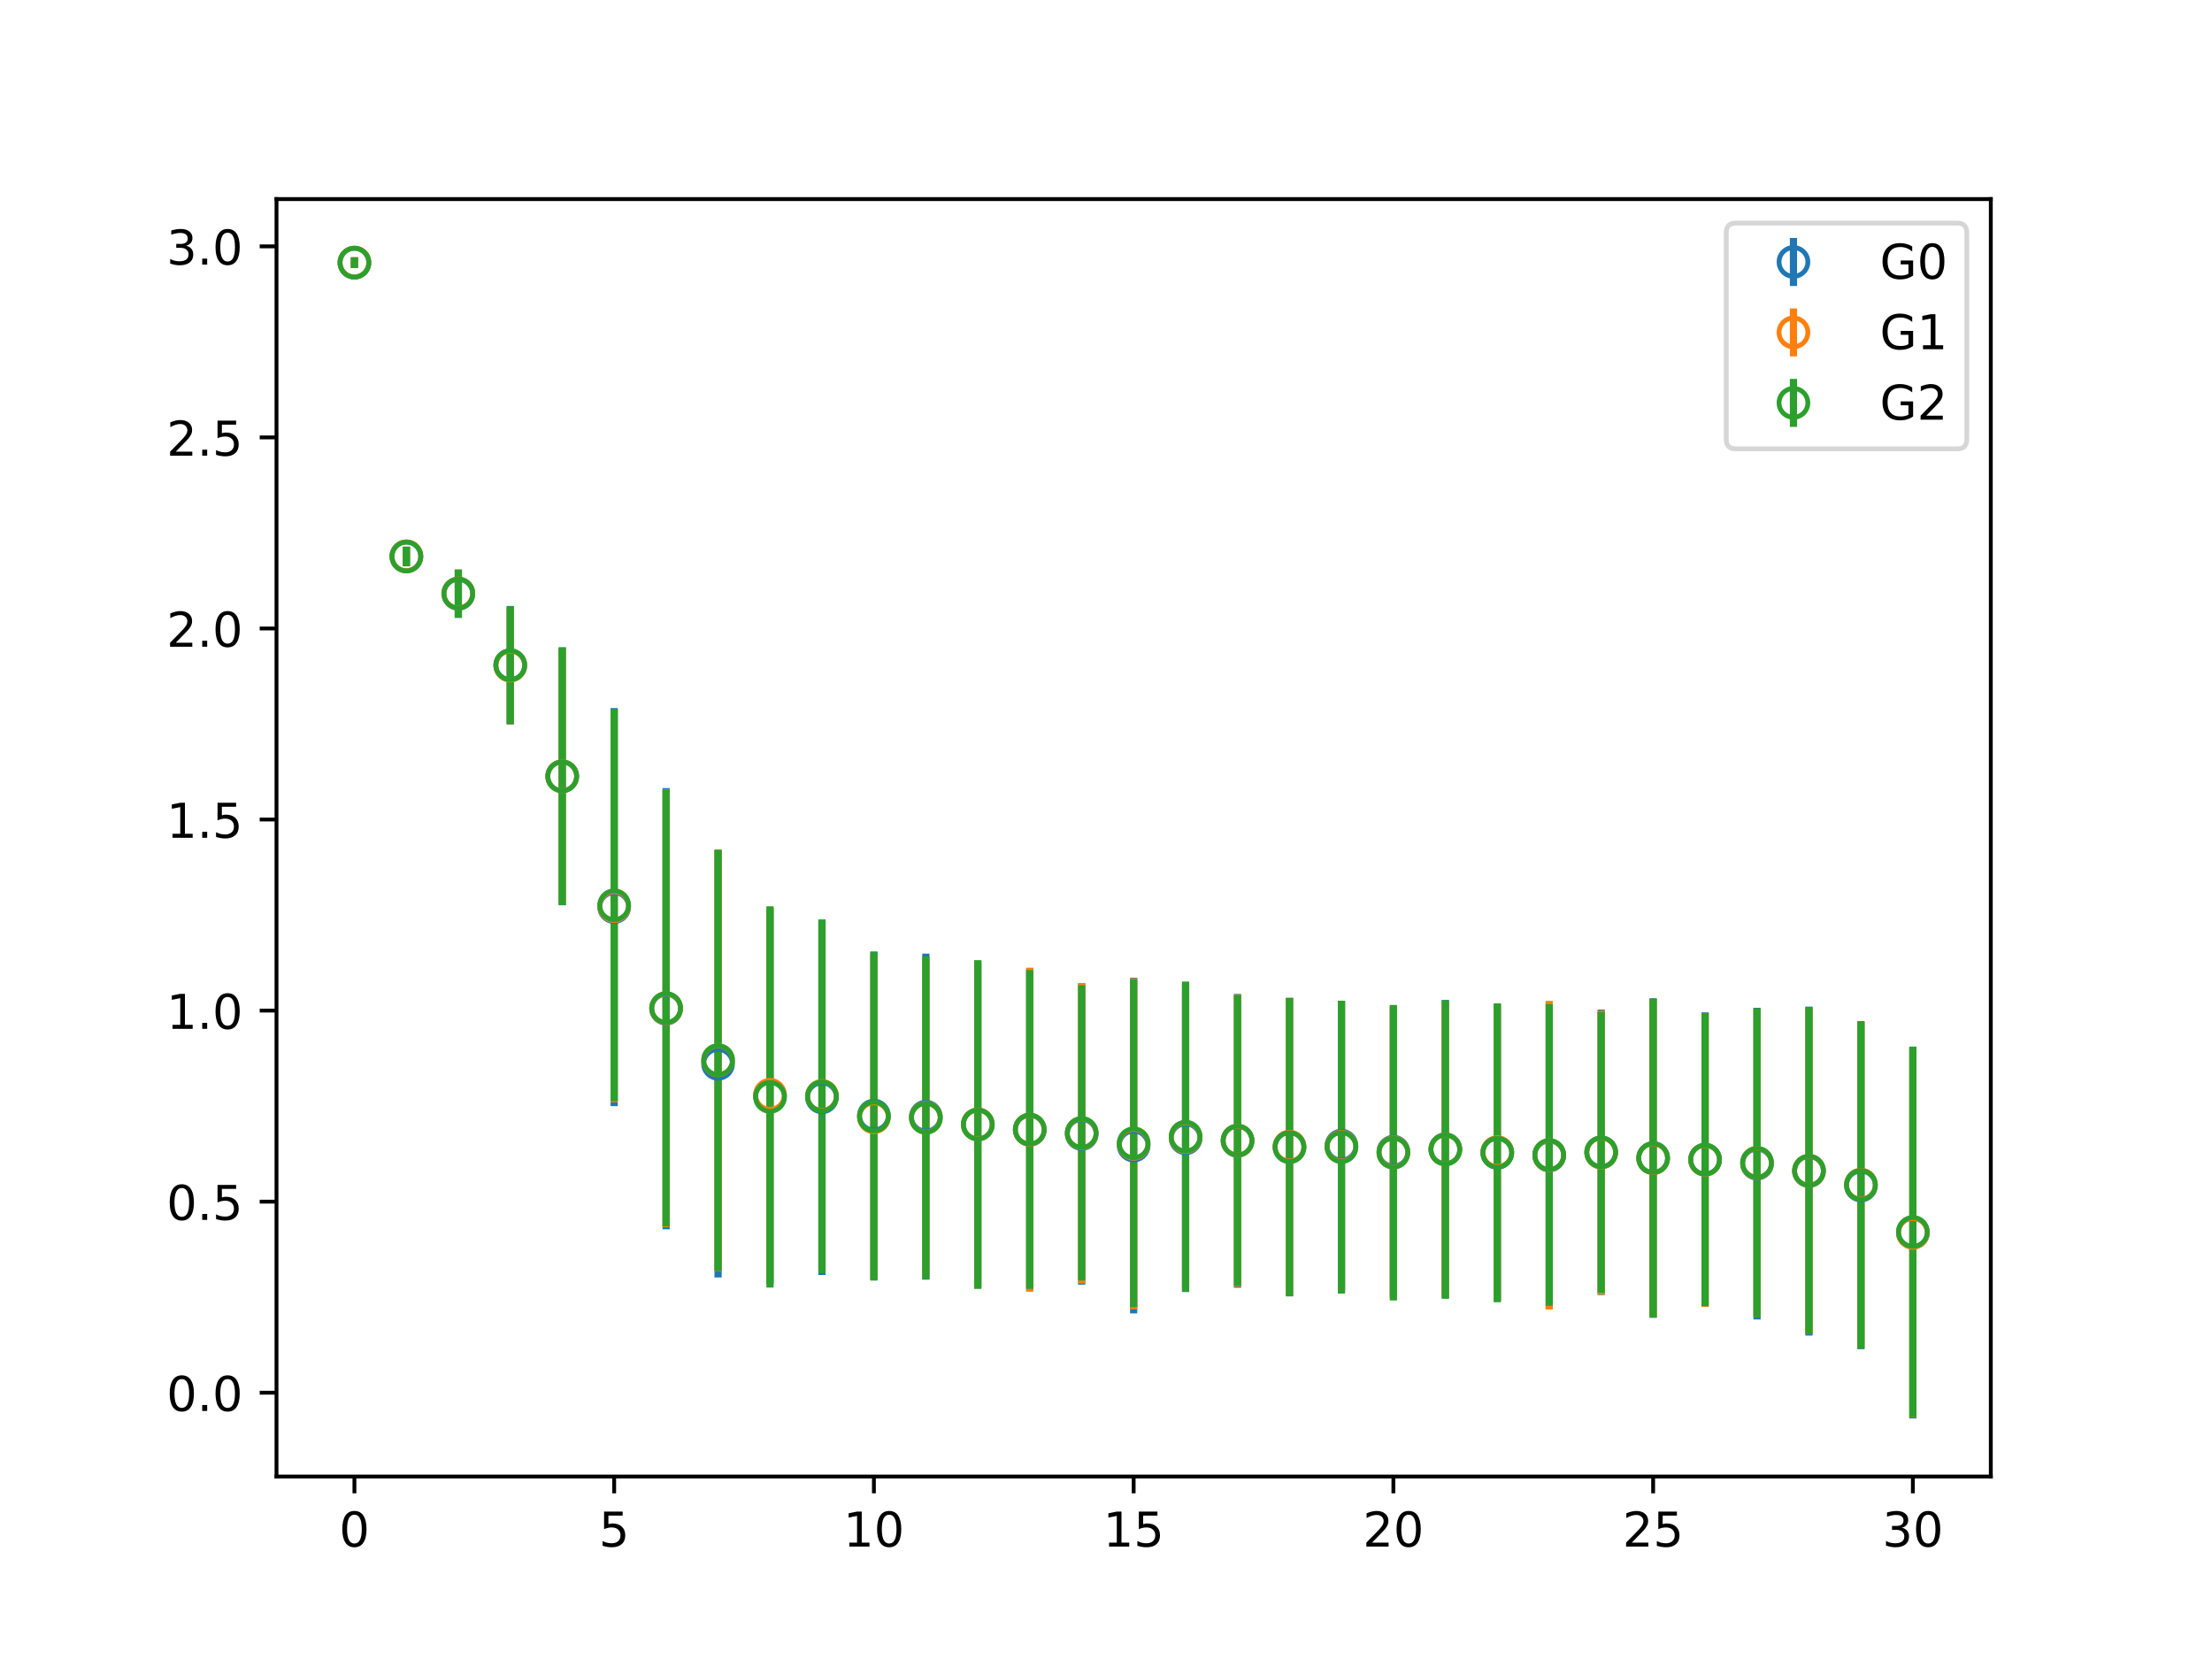 <?xml version="1.0" encoding="utf-8" standalone="no"?>
<!DOCTYPE svg PUBLIC "-//W3C//DTD SVG 1.1//EN"
  "http://www.w3.org/Graphics/SVG/1.1/DTD/svg11.dtd">
<!-- Created with matplotlib (https://matplotlib.org/) -->
<svg height="345.6pt" version="1.1" viewBox="0 0 460.8 345.6" width="460.8pt" xmlns="http://www.w3.org/2000/svg" xmlns:xlink="http://www.w3.org/1999/xlink">
 <defs>
  <style type="text/css">
*{stroke-linecap:butt;stroke-linejoin:round;}
  </style>
 </defs>
 <g id="figure_1">
  <g id="patch_1">
   <path d="M 0 345.6 
L 460.8 345.6 
L 460.8 0 
L 0 0 
z
" style="fill:#ffffff;"/>
  </g>
  <g id="axes_1">
   <g id="patch_2">
    <path d="M 57.6 307.584 
L 414.72 307.584 
L 414.72 41.472 
L 57.6 41.472 
z
" style="fill:#ffffff;"/>
   </g>
   <g id="matplotlib.axis_1">
    <g id="xtick_1">
     <g id="line2d_1">
      <defs>
       <path d="M 0 0 
L 0 3.5 
" id="m0a103934f3" style="stroke:#000000;stroke-width:0.8;"/>
      </defs>
      <g>
       <use style="stroke:#000000;stroke-width:0.8;" x="73.833" xlink:href="#m0a103934f3" y="307.584"/>
      </g>
     </g>
     <g id="text_1">
      <!-- 0 -->
      <defs>
       <path d="M 31.781 66.406 
Q 24.172 66.406 20.328 58.906 
Q 16.5 51.422 16.5 36.375 
Q 16.5 21.391 20.328 13.891 
Q 24.172 6.391 31.781 6.391 
Q 39.453 6.391 43.281 13.891 
Q 47.125 21.391 47.125 36.375 
Q 47.125 51.422 43.281 58.906 
Q 39.453 66.406 31.781 66.406 
z
M 31.781 74.219 
Q 44.047 74.219 50.516 64.516 
Q 56.984 54.828 56.984 36.375 
Q 56.984 17.969 50.516 8.266 
Q 44.047 -1.422 31.781 -1.422 
Q 19.531 -1.422 13.062 8.266 
Q 6.594 17.969 6.594 36.375 
Q 6.594 54.828 13.062 64.516 
Q 19.531 74.219 31.781 74.219 
z
" id="DejaVuSans-48"/>
      </defs>
      <g transform="translate(70.651 322.182)scale(0.1 -0.1)">
       <use xlink:href="#DejaVuSans-48"/>
      </g>
     </g>
    </g>
    <g id="xtick_2">
     <g id="line2d_2">
      <g>
       <use style="stroke:#000000;stroke-width:0.8;" x="127.942" xlink:href="#m0a103934f3" y="307.584"/>
      </g>
     </g>
     <g id="text_2">
      <!-- 5 -->
      <defs>
       <path d="M 10.797 72.906 
L 49.516 72.906 
L 49.516 64.594 
L 19.828 64.594 
L 19.828 46.734 
Q 21.969 47.469 24.109 47.828 
Q 26.266 48.188 28.422 48.188 
Q 40.625 48.188 47.75 41.5 
Q 54.891 34.812 54.891 23.391 
Q 54.891 11.625 47.562 5.094 
Q 40.234 -1.422 26.906 -1.422 
Q 22.312 -1.422 17.547 -0.641 
Q 12.797 0.141 7.719 1.703 
L 7.719 11.625 
Q 12.109 9.234 16.797 8.062 
Q 21.484 6.891 26.703 6.891 
Q 35.156 6.891 40.078 11.328 
Q 45.016 15.766 45.016 23.391 
Q 45.016 31 40.078 35.438 
Q 35.156 39.891 26.703 39.891 
Q 22.75 39.891 18.812 39.016 
Q 14.891 38.141 10.797 36.281 
z
" id="DejaVuSans-53"/>
      </defs>
      <g transform="translate(124.761 322.182)scale(0.1 -0.1)">
       <use xlink:href="#DejaVuSans-53"/>
      </g>
     </g>
    </g>
    <g id="xtick_3">
     <g id="line2d_3">
      <g>
       <use style="stroke:#000000;stroke-width:0.8;" x="182.051" xlink:href="#m0a103934f3" y="307.584"/>
      </g>
     </g>
     <g id="text_3">
      <!-- 10 -->
      <defs>
       <path d="M 12.406 8.297 
L 28.516 8.297 
L 28.516 63.922 
L 10.984 60.406 
L 10.984 69.391 
L 28.422 72.906 
L 38.281 72.906 
L 38.281 8.297 
L 54.391 8.297 
L 54.391 0 
L 12.406 0 
z
" id="DejaVuSans-49"/>
      </defs>
      <g transform="translate(175.688 322.182)scale(0.1 -0.1)">
       <use xlink:href="#DejaVuSans-49"/>
       <use x="63.623" xlink:href="#DejaVuSans-48"/>
      </g>
     </g>
    </g>
    <g id="xtick_4">
     <g id="line2d_4">
      <g>
       <use style="stroke:#000000;stroke-width:0.8;" x="236.16" xlink:href="#m0a103934f3" y="307.584"/>
      </g>
     </g>
     <g id="text_4">
      <!-- 15 -->
      <g transform="translate(229.798 322.182)scale(0.1 -0.1)">
       <use xlink:href="#DejaVuSans-49"/>
       <use x="63.623" xlink:href="#DejaVuSans-53"/>
      </g>
     </g>
    </g>
    <g id="xtick_5">
     <g id="line2d_5">
      <g>
       <use style="stroke:#000000;stroke-width:0.8;" x="290.269" xlink:href="#m0a103934f3" y="307.584"/>
      </g>
     </g>
     <g id="text_5">
      <!-- 20 -->
      <defs>
       <path d="M 19.188 8.297 
L 53.609 8.297 
L 53.609 0 
L 7.328 0 
L 7.328 8.297 
Q 12.938 14.109 22.625 23.891 
Q 32.328 33.688 34.812 36.531 
Q 39.547 41.844 41.422 45.531 
Q 43.312 49.219 43.312 52.781 
Q 43.312 58.594 39.234 62.25 
Q 35.156 65.922 28.609 65.922 
Q 23.969 65.922 18.812 64.312 
Q 13.672 62.703 7.812 59.422 
L 7.812 69.391 
Q 13.766 71.781 18.938 73 
Q 24.125 74.219 28.422 74.219 
Q 39.75 74.219 46.484 68.547 
Q 53.219 62.891 53.219 53.422 
Q 53.219 48.922 51.531 44.891 
Q 49.859 40.875 45.406 35.406 
Q 44.188 33.984 37.641 27.219 
Q 31.109 20.453 19.188 8.297 
z
" id="DejaVuSans-50"/>
      </defs>
      <g transform="translate(283.907 322.182)scale(0.1 -0.1)">
       <use xlink:href="#DejaVuSans-50"/>
       <use x="63.623" xlink:href="#DejaVuSans-48"/>
      </g>
     </g>
    </g>
    <g id="xtick_6">
     <g id="line2d_6">
      <g>
       <use style="stroke:#000000;stroke-width:0.8;" x="344.378" xlink:href="#m0a103934f3" y="307.584"/>
      </g>
     </g>
     <g id="text_6">
      <!-- 25 -->
      <g transform="translate(338.016 322.182)scale(0.1 -0.1)">
       <use xlink:href="#DejaVuSans-50"/>
       <use x="63.623" xlink:href="#DejaVuSans-53"/>
      </g>
     </g>
    </g>
    <g id="xtick_7">
     <g id="line2d_7">
      <g>
       <use style="stroke:#000000;stroke-width:0.8;" x="398.487" xlink:href="#m0a103934f3" y="307.584"/>
      </g>
     </g>
     <g id="text_7">
      <!-- 30 -->
      <defs>
       <path d="M 40.578 39.312 
Q 47.656 37.797 51.625 33 
Q 55.609 28.219 55.609 21.188 
Q 55.609 10.406 48.188 4.484 
Q 40.766 -1.422 27.094 -1.422 
Q 22.516 -1.422 17.656 -0.516 
Q 12.797 0.391 7.625 2.203 
L 7.625 11.719 
Q 11.719 9.328 16.594 8.109 
Q 21.484 6.891 26.812 6.891 
Q 36.078 6.891 40.938 10.547 
Q 45.797 14.203 45.797 21.188 
Q 45.797 27.641 41.281 31.266 
Q 36.766 34.906 28.719 34.906 
L 20.219 34.906 
L 20.219 43.016 
L 29.109 43.016 
Q 36.375 43.016 40.234 45.922 
Q 44.094 48.828 44.094 54.297 
Q 44.094 59.906 40.109 62.906 
Q 36.141 65.922 28.719 65.922 
Q 24.656 65.922 20.016 65.031 
Q 15.375 64.156 9.812 62.312 
L 9.812 71.094 
Q 15.438 72.656 20.344 73.438 
Q 25.25 74.219 29.594 74.219 
Q 40.828 74.219 47.359 69.109 
Q 53.906 64.016 53.906 55.328 
Q 53.906 49.266 50.438 45.094 
Q 46.969 40.922 40.578 39.312 
z
" id="DejaVuSans-51"/>
      </defs>
      <g transform="translate(392.125 322.182)scale(0.1 -0.1)">
       <use xlink:href="#DejaVuSans-51"/>
       <use x="63.623" xlink:href="#DejaVuSans-48"/>
      </g>
     </g>
    </g>
   </g>
   <g id="matplotlib.axis_2">
    <g id="ytick_1">
     <g id="line2d_8">
      <defs>
       <path d="M 0 0 
L -3.5 0 
" id="m60047800da" style="stroke:#000000;stroke-width:0.8;"/>
      </defs>
      <g>
       <use style="stroke:#000000;stroke-width:0.8;" x="57.6" xlink:href="#m60047800da" y="290.129"/>
      </g>
     </g>
     <g id="text_8">
      <!-- 0.0 -->
      <defs>
       <path d="M 10.688 12.406 
L 21 12.406 
L 21 0 
L 10.688 0 
z
" id="DejaVuSans-46"/>
      </defs>
      <g transform="translate(34.697 293.928)scale(0.1 -0.1)">
       <use xlink:href="#DejaVuSans-48"/>
       <use x="63.623" xlink:href="#DejaVuSans-46"/>
       <use x="95.41" xlink:href="#DejaVuSans-48"/>
      </g>
     </g>
    </g>
    <g id="ytick_2">
     <g id="line2d_9">
      <g>
       <use style="stroke:#000000;stroke-width:0.8;" x="57.6" xlink:href="#m60047800da" y="250.327"/>
      </g>
     </g>
     <g id="text_9">
      <!-- 0.5 -->
      <g transform="translate(34.697 254.127)scale(0.1 -0.1)">
       <use xlink:href="#DejaVuSans-48"/>
       <use x="63.623" xlink:href="#DejaVuSans-46"/>
       <use x="95.41" xlink:href="#DejaVuSans-53"/>
      </g>
     </g>
    </g>
    <g id="ytick_3">
     <g id="line2d_10">
      <g>
       <use style="stroke:#000000;stroke-width:0.8;" x="57.6" xlink:href="#m60047800da" y="210.526"/>
      </g>
     </g>
     <g id="text_10">
      <!-- 1.0 -->
      <g transform="translate(34.697 214.325)scale(0.1 -0.1)">
       <use xlink:href="#DejaVuSans-49"/>
       <use x="63.623" xlink:href="#DejaVuSans-46"/>
       <use x="95.41" xlink:href="#DejaVuSans-48"/>
      </g>
     </g>
    </g>
    <g id="ytick_4">
     <g id="line2d_11">
      <g>
       <use style="stroke:#000000;stroke-width:0.8;" x="57.6" xlink:href="#m60047800da" y="170.724"/>
      </g>
     </g>
     <g id="text_11">
      <!-- 1.5 -->
      <g transform="translate(34.697 174.523)scale(0.1 -0.1)">
       <use xlink:href="#DejaVuSans-49"/>
       <use x="63.623" xlink:href="#DejaVuSans-46"/>
       <use x="95.41" xlink:href="#DejaVuSans-53"/>
      </g>
     </g>
    </g>
    <g id="ytick_5">
     <g id="line2d_12">
      <g>
       <use style="stroke:#000000;stroke-width:0.8;" x="57.6" xlink:href="#m60047800da" y="130.922"/>
      </g>
     </g>
     <g id="text_12">
      <!-- 2.0 -->
      <g transform="translate(34.697 134.721)scale(0.1 -0.1)">
       <use xlink:href="#DejaVuSans-50"/>
       <use x="63.623" xlink:href="#DejaVuSans-46"/>
       <use x="95.41" xlink:href="#DejaVuSans-48"/>
      </g>
     </g>
    </g>
    <g id="ytick_6">
     <g id="line2d_13">
      <g>
       <use style="stroke:#000000;stroke-width:0.8;" x="57.6" xlink:href="#m60047800da" y="91.12"/>
      </g>
     </g>
     <g id="text_13">
      <!-- 2.5 -->
      <g transform="translate(34.697 94.92)scale(0.1 -0.1)">
       <use xlink:href="#DejaVuSans-50"/>
       <use x="63.623" xlink:href="#DejaVuSans-46"/>
       <use x="95.41" xlink:href="#DejaVuSans-53"/>
      </g>
     </g>
    </g>
    <g id="ytick_7">
     <g id="line2d_14">
      <g>
       <use style="stroke:#000000;stroke-width:0.8;" x="57.6" xlink:href="#m60047800da" y="51.319"/>
      </g>
     </g>
     <g id="text_14">
      <!-- 3.0 -->
      <g transform="translate(34.697 55.118)scale(0.1 -0.1)">
       <use xlink:href="#DejaVuSans-51"/>
       <use x="63.623" xlink:href="#DejaVuSans-46"/>
       <use x="95.41" xlink:href="#DejaVuSans-48"/>
      </g>
     </g>
    </g>
   </g>
   <g id="LineCollection_1">
    <path clip-path="url(#p2c355c4a3d)" d="M 73.833 55.834 
L 73.833 53.629 
" style="fill:none;stroke:#1f77b4;stroke-width:1.5;"/>
    <path clip-path="url(#p2c355c4a3d)" d="M 84.655 117.922 
L 84.655 113.874 
" style="fill:none;stroke:#1f77b4;stroke-width:1.5;"/>
    <path clip-path="url(#p2c355c4a3d)" d="M 95.476 128.723 
L 95.476 118.68 
" style="fill:none;stroke:#1f77b4;stroke-width:1.5;"/>
    <path clip-path="url(#p2c355c4a3d)" d="M 106.298 150.937 
L 106.298 126.231 
" style="fill:none;stroke:#1f77b4;stroke-width:1.5;"/>
    <path clip-path="url(#p2c355c4a3d)" d="M 117.12 188.58 
L 117.12 134.828 
" style="fill:none;stroke:#1f77b4;stroke-width:1.5;"/>
    <path clip-path="url(#p2c355c4a3d)" d="M 127.942 230.43 
L 127.942 147.508 
" style="fill:none;stroke:#1f77b4;stroke-width:1.5;"/>
    <path clip-path="url(#p2c355c4a3d)" d="M 138.764 256.087 
L 138.764 164.179 
" style="fill:none;stroke:#1f77b4;stroke-width:1.5;"/>
    <path clip-path="url(#p2c355c4a3d)" d="M 149.585 266.116 
L 149.585 177.123 
" style="fill:none;stroke:#1f77b4;stroke-width:1.5;"/>
    <path clip-path="url(#p2c355c4a3d)" d="M 160.407 267.487 
L 160.407 189.156 
" style="fill:none;stroke:#1f77b4;stroke-width:1.5;"/>
    <path clip-path="url(#p2c355c4a3d)" d="M 171.229 265.604 
L 171.229 191.587 
" style="fill:none;stroke:#1f77b4;stroke-width:1.5;"/>
    <path clip-path="url(#p2c355c4a3d)" d="M 182.051 266.564 
L 182.051 198.208 
" style="fill:none;stroke:#1f77b4;stroke-width:1.5;"/>
    <path clip-path="url(#p2c355c4a3d)" d="M 192.873 266.578 
L 192.873 198.655 
" style="fill:none;stroke:#1f77b4;stroke-width:1.5;"/>
    <path clip-path="url(#p2c355c4a3d)" d="M 203.695 268.303 
L 203.695 200.19 
" style="fill:none;stroke:#1f77b4;stroke-width:1.5;"/>
    <path clip-path="url(#p2c355c4a3d)" d="M 214.516 268.877 
L 214.516 201.854 
" style="fill:none;stroke:#1f77b4;stroke-width:1.5;"/>
    <path clip-path="url(#p2c355c4a3d)" d="M 225.338 267.625 
L 225.338 204.839 
" style="fill:none;stroke:#1f77b4;stroke-width:1.5;"/>
    <path clip-path="url(#p2c355c4a3d)" d="M 236.16 273.602 
L 236.16 203.686 
" style="fill:none;stroke:#1f77b4;stroke-width:1.5;"/>
    <path clip-path="url(#p2c355c4a3d)" d="M 246.982 269.156 
L 246.982 205.098 
" style="fill:none;stroke:#1f77b4;stroke-width:1.5;"/>
    <path clip-path="url(#p2c355c4a3d)" d="M 257.804 268.254 
L 257.804 207.051 
" style="fill:none;stroke:#1f77b4;stroke-width:1.5;"/>
    <path clip-path="url(#p2c355c4a3d)" d="M 268.625 270.014 
L 268.625 207.889 
" style="fill:none;stroke:#1f77b4;stroke-width:1.5;"/>
    <path clip-path="url(#p2c355c4a3d)" d="M 279.447 268.693 
L 279.447 208.603 
" style="fill:none;stroke:#1f77b4;stroke-width:1.5;"/>
    <path clip-path="url(#p2c355c4a3d)" d="M 290.269 270.143 
L 290.269 209.683 
" style="fill:none;stroke:#1f77b4;stroke-width:1.5;"/>
    <path clip-path="url(#p2c355c4a3d)" d="M 301.091 270.496 
L 301.091 208.307 
" style="fill:none;stroke:#1f77b4;stroke-width:1.5;"/>
    <path clip-path="url(#p2c355c4a3d)" d="M 311.913 271.104 
L 311.913 209.201 
" style="fill:none;stroke:#1f77b4;stroke-width:1.5;"/>
    <path clip-path="url(#p2c355c4a3d)" d="M 322.735 272.687 
L 322.735 208.741 
" style="fill:none;stroke:#1f77b4;stroke-width:1.5;"/>
    <path clip-path="url(#p2c355c4a3d)" d="M 333.556 269.788 
L 333.556 210.313 
" style="fill:none;stroke:#1f77b4;stroke-width:1.5;"/>
    <path clip-path="url(#p2c355c4a3d)" d="M 344.378 274.512 
L 344.378 207.967 
" style="fill:none;stroke:#1f77b4;stroke-width:1.5;"/>
    <path clip-path="url(#p2c355c4a3d)" d="M 355.2 272.256 
L 355.2 210.889 
" style="fill:none;stroke:#1f77b4;stroke-width:1.5;"/>
    <path clip-path="url(#p2c355c4a3d)" d="M 366.022 274.869 
L 366.022 209.945 
" style="fill:none;stroke:#1f77b4;stroke-width:1.5;"/>
    <path clip-path="url(#p2c355c4a3d)" d="M 376.844 278.221 
L 376.844 209.689 
" style="fill:none;stroke:#1f77b4;stroke-width:1.5;"/>
    <path clip-path="url(#p2c355c4a3d)" d="M 387.665 281.057 
L 387.665 212.881 
" style="fill:none;stroke:#1f77b4;stroke-width:1.5;"/>
    <path clip-path="url(#p2c355c4a3d)" d="M 398.487 295.488 
L 398.487 218.036 
" style="fill:none;stroke:#1f77b4;stroke-width:1.5;"/>
   </g>
   <g id="LineCollection_2">
    <path clip-path="url(#p2c355c4a3d)" d="M 73.833 55.788 
L 73.833 53.568 
" style="fill:none;stroke:#ff7f0e;stroke-width:1.5;"/>
    <path clip-path="url(#p2c355c4a3d)" d="M 84.655 117.886 
L 84.655 113.898 
" style="fill:none;stroke:#ff7f0e;stroke-width:1.5;"/>
    <path clip-path="url(#p2c355c4a3d)" d="M 95.476 128.576 
L 95.476 118.663 
" style="fill:none;stroke:#ff7f0e;stroke-width:1.5;"/>
    <path clip-path="url(#p2c355c4a3d)" d="M 106.298 150.863 
L 106.298 126.472 
" style="fill:none;stroke:#ff7f0e;stroke-width:1.5;"/>
    <path clip-path="url(#p2c355c4a3d)" d="M 117.12 188.405 
L 117.12 135.026 
" style="fill:none;stroke:#ff7f0e;stroke-width:1.5;"/>
    <path clip-path="url(#p2c355c4a3d)" d="M 127.942 229.628 
L 127.942 147.897 
" style="fill:none;stroke:#ff7f0e;stroke-width:1.5;"/>
    <path clip-path="url(#p2c355c4a3d)" d="M 138.764 255.667 
L 138.764 164.435 
" style="fill:none;stroke:#ff7f0e;stroke-width:1.5;"/>
    <path clip-path="url(#p2c355c4a3d)" d="M 149.585 264.77 
L 149.585 177.002 
" style="fill:none;stroke:#ff7f0e;stroke-width:1.5;"/>
    <path clip-path="url(#p2c355c4a3d)" d="M 160.407 267.047 
L 160.407 189.077 
" style="fill:none;stroke:#ff7f0e;stroke-width:1.5;"/>
    <path clip-path="url(#p2c355c4a3d)" d="M 171.229 264.483 
L 171.229 192.109 
" style="fill:none;stroke:#ff7f0e;stroke-width:1.5;"/>
    <path clip-path="url(#p2c355c4a3d)" d="M 182.051 266.549 
L 182.051 198.95 
" style="fill:none;stroke:#ff7f0e;stroke-width:1.5;"/>
    <path clip-path="url(#p2c355c4a3d)" d="M 192.873 265.911 
L 192.873 199.746 
" style="fill:none;stroke:#ff7f0e;stroke-width:1.5;"/>
    <path clip-path="url(#p2c355c4a3d)" d="M 203.695 267.984 
L 203.695 200.47 
" style="fill:none;stroke:#ff7f0e;stroke-width:1.5;"/>
    <path clip-path="url(#p2c355c4a3d)" d="M 214.516 269.096 
L 214.516 201.579 
" style="fill:none;stroke:#ff7f0e;stroke-width:1.5;"/>
    <path clip-path="url(#p2c355c4a3d)" d="M 225.338 267.38 
L 225.338 204.77 
" style="fill:none;stroke:#ff7f0e;stroke-width:1.5;"/>
    <path clip-path="url(#p2c355c4a3d)" d="M 236.16 272.756 
L 236.16 203.819 
" style="fill:none;stroke:#ff7f0e;stroke-width:1.5;"/>
    <path clip-path="url(#p2c355c4a3d)" d="M 246.982 268.797 
L 246.982 204.99 
" style="fill:none;stroke:#ff7f0e;stroke-width:1.5;"/>
    <path clip-path="url(#p2c355c4a3d)" d="M 257.804 268.023 
L 257.804 207.23 
" style="fill:none;stroke:#ff7f0e;stroke-width:1.5;"/>
    <path clip-path="url(#p2c355c4a3d)" d="M 268.625 269.798 
L 268.625 207.88 
" style="fill:none;stroke:#ff7f0e;stroke-width:1.5;"/>
    <path clip-path="url(#p2c355c4a3d)" d="M 279.447 269.201 
L 279.447 208.527 
" style="fill:none;stroke:#ff7f0e;stroke-width:1.5;"/>
    <path clip-path="url(#p2c355c4a3d)" d="M 290.269 270.586 
L 290.269 209.54 
" style="fill:none;stroke:#ff7f0e;stroke-width:1.5;"/>
    <path clip-path="url(#p2c355c4a3d)" d="M 301.091 270.074 
L 301.091 208.824 
" style="fill:none;stroke:#ff7f0e;stroke-width:1.5;"/>
    <path clip-path="url(#p2c355c4a3d)" d="M 311.913 270.923 
L 311.913 209.064 
" style="fill:none;stroke:#ff7f0e;stroke-width:1.5;"/>
    <path clip-path="url(#p2c355c4a3d)" d="M 322.735 272.793 
L 322.735 208.504 
" style="fill:none;stroke:#ff7f0e;stroke-width:1.5;"/>
    <path clip-path="url(#p2c355c4a3d)" d="M 333.556 269.672 
L 333.556 210.523 
" style="fill:none;stroke:#ff7f0e;stroke-width:1.5;"/>
    <path clip-path="url(#p2c355c4a3d)" d="M 344.378 274.466 
L 344.378 208.102 
" style="fill:none;stroke:#ff7f0e;stroke-width:1.5;"/>
    <path clip-path="url(#p2c355c4a3d)" d="M 355.2 272.219 
L 355.2 211.007 
" style="fill:none;stroke:#ff7f0e;stroke-width:1.5;"/>
    <path clip-path="url(#p2c355c4a3d)" d="M 366.022 274.388 
L 366.022 210.152 
" style="fill:none;stroke:#ff7f0e;stroke-width:1.5;"/>
    <path clip-path="url(#p2c355c4a3d)" d="M 376.844 277.881 
L 376.844 209.937 
" style="fill:none;stroke:#ff7f0e;stroke-width:1.5;"/>
    <path clip-path="url(#p2c355c4a3d)" d="M 387.665 280.676 
L 387.665 212.889 
" style="fill:none;stroke:#ff7f0e;stroke-width:1.5;"/>
    <path clip-path="url(#p2c355c4a3d)" d="M 398.487 295.292 
L 398.487 218.384 
" style="fill:none;stroke:#ff7f0e;stroke-width:1.5;"/>
   </g>
   <g id="LineCollection_3">
    <path clip-path="url(#p2c355c4a3d)" d="M 73.833 55.816 
L 73.833 53.598 
" style="fill:none;stroke:#2ca02c;stroke-width:1.5;"/>
    <path clip-path="url(#p2c355c4a3d)" d="M 84.655 117.973 
L 84.655 113.902 
" style="fill:none;stroke:#2ca02c;stroke-width:1.5;"/>
    <path clip-path="url(#p2c355c4a3d)" d="M 95.476 128.653 
L 95.476 118.644 
" style="fill:none;stroke:#2ca02c;stroke-width:1.5;"/>
    <path clip-path="url(#p2c355c4a3d)" d="M 106.298 150.814 
L 106.298 126.311 
" style="fill:none;stroke:#2ca02c;stroke-width:1.5;"/>
    <path clip-path="url(#p2c355c4a3d)" d="M 117.12 188.556 
L 117.12 134.909 
" style="fill:none;stroke:#2ca02c;stroke-width:1.5;"/>
    <path clip-path="url(#p2c355c4a3d)" d="M 127.942 229.387 
L 127.942 147.758 
" style="fill:none;stroke:#2ca02c;stroke-width:1.5;"/>
    <path clip-path="url(#p2c355c4a3d)" d="M 138.764 255.479 
L 138.764 164.501 
" style="fill:none;stroke:#2ca02c;stroke-width:1.5;"/>
    <path clip-path="url(#p2c355c4a3d)" d="M 149.585 264.685 
L 149.585 176.999 
" style="fill:none;stroke:#2ca02c;stroke-width:1.5;"/>
    <path clip-path="url(#p2c355c4a3d)" d="M 160.407 268.217 
L 160.407 188.797 
" style="fill:none;stroke:#2ca02c;stroke-width:1.5;"/>
    <path clip-path="url(#p2c355c4a3d)" d="M 171.229 265.186 
L 171.229 191.56 
" style="fill:none;stroke:#2ca02c;stroke-width:1.5;"/>
    <path clip-path="url(#p2c355c4a3d)" d="M 182.051 266.774 
L 182.051 198.37 
" style="fill:none;stroke:#2ca02c;stroke-width:1.5;"/>
    <path clip-path="url(#p2c355c4a3d)" d="M 192.873 266.495 
L 192.873 199.248 
" style="fill:none;stroke:#2ca02c;stroke-width:1.5;"/>
    <path clip-path="url(#p2c355c4a3d)" d="M 203.695 268.507 
L 203.695 200.016 
" style="fill:none;stroke:#2ca02c;stroke-width:1.5;"/>
    <path clip-path="url(#p2c355c4a3d)" d="M 214.516 268.496 
L 214.516 202.088 
" style="fill:none;stroke:#2ca02c;stroke-width:1.5;"/>
    <path clip-path="url(#p2c355c4a3d)" d="M 225.338 266.764 
L 225.338 205.241 
" style="fill:none;stroke:#2ca02c;stroke-width:1.5;"/>
    <path clip-path="url(#p2c355c4a3d)" d="M 236.16 272.318 
L 236.16 204.002 
" style="fill:none;stroke:#2ca02c;stroke-width:1.5;"/>
    <path clip-path="url(#p2c355c4a3d)" d="M 246.982 269.061 
L 246.982 204.477 
" style="fill:none;stroke:#2ca02c;stroke-width:1.5;"/>
    <path clip-path="url(#p2c355c4a3d)" d="M 257.804 267.857 
L 257.804 207.326 
" style="fill:none;stroke:#2ca02c;stroke-width:1.5;"/>
    <path clip-path="url(#p2c355c4a3d)" d="M 268.625 270.063 
L 268.625 207.873 
" style="fill:none;stroke:#2ca02c;stroke-width:1.5;"/>
    <path clip-path="url(#p2c355c4a3d)" d="M 279.447 269.471 
L 279.447 208.469 
" style="fill:none;stroke:#2ca02c;stroke-width:1.5;"/>
    <path clip-path="url(#p2c355c4a3d)" d="M 290.269 270.918 
L 290.269 209.355 
" style="fill:none;stroke:#2ca02c;stroke-width:1.5;"/>
    <path clip-path="url(#p2c355c4a3d)" d="M 301.091 270.542 
L 301.091 208.364 
" style="fill:none;stroke:#2ca02c;stroke-width:1.5;"/>
    <path clip-path="url(#p2c355c4a3d)" d="M 311.913 271.281 
L 311.913 209.017 
" style="fill:none;stroke:#2ca02c;stroke-width:1.5;"/>
    <path clip-path="url(#p2c355c4a3d)" d="M 322.735 272.019 
L 322.735 209.174 
" style="fill:none;stroke:#2ca02c;stroke-width:1.5;"/>
    <path clip-path="url(#p2c355c4a3d)" d="M 333.556 269.329 
L 333.556 210.766 
" style="fill:none;stroke:#2ca02c;stroke-width:1.5;"/>
    <path clip-path="url(#p2c355c4a3d)" d="M 344.378 274.476 
L 344.378 208.023 
" style="fill:none;stroke:#2ca02c;stroke-width:1.5;"/>
    <path clip-path="url(#p2c355c4a3d)" d="M 355.2 272.071 
L 355.2 211.064 
" style="fill:none;stroke:#2ca02c;stroke-width:1.5;"/>
    <path clip-path="url(#p2c355c4a3d)" d="M 366.022 274.421 
L 366.022 210.021 
" style="fill:none;stroke:#2ca02c;stroke-width:1.5;"/>
    <path clip-path="url(#p2c355c4a3d)" d="M 376.844 277.929 
L 376.844 209.804 
" style="fill:none;stroke:#2ca02c;stroke-width:1.5;"/>
    <path clip-path="url(#p2c355c4a3d)" d="M 387.665 280.951 
L 387.665 212.711 
" style="fill:none;stroke:#2ca02c;stroke-width:1.5;"/>
    <path clip-path="url(#p2c355c4a3d)" d="M 398.487 295.219 
L 398.487 218.037 
" style="fill:none;stroke:#2ca02c;stroke-width:1.5;"/>
   </g>
   <g id="line2d_15">
    <defs>
     <path d="M 0 3 
C 0.796 3 1.559 2.684 2.121 2.121 
C 2.684 1.559 3 0.796 3 0 
C 3 -0.796 2.684 -1.559 2.121 -2.121 
C 1.559 -2.684 0.796 -3 0 -3 
C -0.796 -3 -1.559 -2.684 -2.121 -2.121 
C -2.684 -1.559 -3 -0.796 -3 0 
C -3 0.796 -2.684 1.559 -2.121 2.121 
C -1.559 2.684 -0.796 3 0 3 
z
" id="mdd99ff9873" style="stroke:#1f77b4;"/>
    </defs>
    <g clip-path="url(#p2c355c4a3d)">
     <use style="fill-opacity:0;stroke:#1f77b4;" x="73.833" xlink:href="#mdd99ff9873" y="54.732"/>
     <use style="fill-opacity:0;stroke:#1f77b4;" x="84.655" xlink:href="#mdd99ff9873" y="115.898"/>
     <use style="fill-opacity:0;stroke:#1f77b4;" x="95.476" xlink:href="#mdd99ff9873" y="123.702"/>
     <use style="fill-opacity:0;stroke:#1f77b4;" x="106.298" xlink:href="#mdd99ff9873" y="138.584"/>
     <use style="fill-opacity:0;stroke:#1f77b4;" x="117.12" xlink:href="#mdd99ff9873" y="161.704"/>
     <use style="fill-opacity:0;stroke:#1f77b4;" x="127.942" xlink:href="#mdd99ff9873" y="188.969"/>
     <use style="fill-opacity:0;stroke:#1f77b4;" x="138.764" xlink:href="#mdd99ff9873" y="210.133"/>
     <use style="fill-opacity:0;stroke:#1f77b4;" x="149.585" xlink:href="#mdd99ff9873" y="221.619"/>
     <use style="fill-opacity:0;stroke:#1f77b4;" x="160.407" xlink:href="#mdd99ff9873" y="228.321"/>
     <use style="fill-opacity:0;stroke:#1f77b4;" x="171.229" xlink:href="#mdd99ff9873" y="228.596"/>
     <use style="fill-opacity:0;stroke:#1f77b4;" x="182.051" xlink:href="#mdd99ff9873" y="232.386"/>
     <use style="fill-opacity:0;stroke:#1f77b4;" x="192.873" xlink:href="#mdd99ff9873" y="232.617"/>
     <use style="fill-opacity:0;stroke:#1f77b4;" x="203.695" xlink:href="#mdd99ff9873" y="234.246"/>
     <use style="fill-opacity:0;stroke:#1f77b4;" x="214.516" xlink:href="#mdd99ff9873" y="235.366"/>
     <use style="fill-opacity:0;stroke:#1f77b4;" x="225.338" xlink:href="#mdd99ff9873" y="236.232"/>
     <use style="fill-opacity:0;stroke:#1f77b4;" x="236.16" xlink:href="#mdd99ff9873" y="238.644"/>
     <use style="fill-opacity:0;stroke:#1f77b4;" x="246.982" xlink:href="#mdd99ff9873" y="237.127"/>
     <use style="fill-opacity:0;stroke:#1f77b4;" x="257.804" xlink:href="#mdd99ff9873" y="237.653"/>
     <use style="fill-opacity:0;stroke:#1f77b4;" x="268.625" xlink:href="#mdd99ff9873" y="238.951"/>
     <use style="fill-opacity:0;stroke:#1f77b4;" x="279.447" xlink:href="#mdd99ff9873" y="238.648"/>
     <use style="fill-opacity:0;stroke:#1f77b4;" x="290.269" xlink:href="#mdd99ff9873" y="239.913"/>
     <use style="fill-opacity:0;stroke:#1f77b4;" x="301.091" xlink:href="#mdd99ff9873" y="239.402"/>
     <use style="fill-opacity:0;stroke:#1f77b4;" x="311.913" xlink:href="#mdd99ff9873" y="240.152"/>
     <use style="fill-opacity:0;stroke:#1f77b4;" x="322.735" xlink:href="#mdd99ff9873" y="240.714"/>
     <use style="fill-opacity:0;stroke:#1f77b4;" x="333.556" xlink:href="#mdd99ff9873" y="240.05"/>
     <use style="fill-opacity:0;stroke:#1f77b4;" x="344.378" xlink:href="#mdd99ff9873" y="241.239"/>
     <use style="fill-opacity:0;stroke:#1f77b4;" x="355.2" xlink:href="#mdd99ff9873" y="241.573"/>
     <use style="fill-opacity:0;stroke:#1f77b4;" x="366.022" xlink:href="#mdd99ff9873" y="242.407"/>
     <use style="fill-opacity:0;stroke:#1f77b4;" x="376.844" xlink:href="#mdd99ff9873" y="243.955"/>
     <use style="fill-opacity:0;stroke:#1f77b4;" x="387.665" xlink:href="#mdd99ff9873" y="246.969"/>
     <use style="fill-opacity:0;stroke:#1f77b4;" x="398.487" xlink:href="#mdd99ff9873" y="256.762"/>
    </g>
   </g>
   <g id="line2d_16">
    <defs>
     <path d="M 0 3 
C 0.796 3 1.559 2.684 2.121 2.121 
C 2.684 1.559 3 0.796 3 0 
C 3 -0.796 2.684 -1.559 2.121 -2.121 
C 1.559 -2.684 0.796 -3 0 -3 
C -0.796 -3 -1.559 -2.684 -2.121 -2.121 
C -2.684 -1.559 -3 -0.796 -3 0 
C -3 0.796 -2.684 1.559 -2.121 2.121 
C -1.559 2.684 -0.796 3 0 3 
z
" id="m6c1b231ff4" style="stroke:#ff7f0e;"/>
    </defs>
    <g clip-path="url(#p2c355c4a3d)">
     <use style="fill-opacity:0;stroke:#ff7f0e;" x="73.833" xlink:href="#m6c1b231ff4" y="54.678"/>
     <use style="fill-opacity:0;stroke:#ff7f0e;" x="84.655" xlink:href="#m6c1b231ff4" y="115.892"/>
     <use style="fill-opacity:0;stroke:#ff7f0e;" x="95.476" xlink:href="#m6c1b231ff4" y="123.619"/>
     <use style="fill-opacity:0;stroke:#ff7f0e;" x="106.298" xlink:href="#m6c1b231ff4" y="138.667"/>
     <use style="fill-opacity:0;stroke:#ff7f0e;" x="117.12" xlink:href="#m6c1b231ff4" y="161.715"/>
     <use style="fill-opacity:0;stroke:#ff7f0e;" x="127.942" xlink:href="#m6c1b231ff4" y="188.762"/>
     <use style="fill-opacity:0;stroke:#ff7f0e;" x="138.764" xlink:href="#m6c1b231ff4" y="210.051"/>
     <use style="fill-opacity:0;stroke:#ff7f0e;" x="149.585" xlink:href="#m6c1b231ff4" y="220.886"/>
     <use style="fill-opacity:0;stroke:#ff7f0e;" x="160.407" xlink:href="#m6c1b231ff4" y="228.062"/>
     <use style="fill-opacity:0;stroke:#ff7f0e;" x="171.229" xlink:href="#m6c1b231ff4" y="228.296"/>
     <use style="fill-opacity:0;stroke:#ff7f0e;" x="182.051" xlink:href="#m6c1b231ff4" y="232.75"/>
     <use style="fill-opacity:0;stroke:#ff7f0e;" x="192.873" xlink:href="#m6c1b231ff4" y="232.829"/>
     <use style="fill-opacity:0;stroke:#ff7f0e;" x="203.695" xlink:href="#m6c1b231ff4" y="234.227"/>
     <use style="fill-opacity:0;stroke:#ff7f0e;" x="214.516" xlink:href="#m6c1b231ff4" y="235.338"/>
     <use style="fill-opacity:0;stroke:#ff7f0e;" x="225.338" xlink:href="#m6c1b231ff4" y="236.075"/>
     <use style="fill-opacity:0;stroke:#ff7f0e;" x="236.16" xlink:href="#m6c1b231ff4" y="238.287"/>
     <use style="fill-opacity:0;stroke:#ff7f0e;" x="246.982" xlink:href="#m6c1b231ff4" y="236.894"/>
     <use style="fill-opacity:0;stroke:#ff7f0e;" x="257.804" xlink:href="#m6c1b231ff4" y="237.626"/>
     <use style="fill-opacity:0;stroke:#ff7f0e;" x="268.625" xlink:href="#m6c1b231ff4" y="238.839"/>
     <use style="fill-opacity:0;stroke:#ff7f0e;" x="279.447" xlink:href="#m6c1b231ff4" y="238.864"/>
     <use style="fill-opacity:0;stroke:#ff7f0e;" x="290.269" xlink:href="#m6c1b231ff4" y="240.063"/>
     <use style="fill-opacity:0;stroke:#ff7f0e;" x="301.091" xlink:href="#m6c1b231ff4" y="239.449"/>
     <use style="fill-opacity:0;stroke:#ff7f0e;" x="311.913" xlink:href="#m6c1b231ff4" y="239.994"/>
     <use style="fill-opacity:0;stroke:#ff7f0e;" x="322.735" xlink:href="#m6c1b231ff4" y="240.648"/>
     <use style="fill-opacity:0;stroke:#ff7f0e;" x="333.556" xlink:href="#m6c1b231ff4" y="240.097"/>
     <use style="fill-opacity:0;stroke:#ff7f0e;" x="344.378" xlink:href="#m6c1b231ff4" y="241.284"/>
     <use style="fill-opacity:0;stroke:#ff7f0e;" x="355.2" xlink:href="#m6c1b231ff4" y="241.613"/>
     <use style="fill-opacity:0;stroke:#ff7f0e;" x="366.022" xlink:href="#m6c1b231ff4" y="242.27"/>
     <use style="fill-opacity:0;stroke:#ff7f0e;" x="376.844" xlink:href="#m6c1b231ff4" y="243.909"/>
     <use style="fill-opacity:0;stroke:#ff7f0e;" x="387.665" xlink:href="#m6c1b231ff4" y="246.783"/>
     <use style="fill-opacity:0;stroke:#ff7f0e;" x="398.487" xlink:href="#m6c1b231ff4" y="256.838"/>
    </g>
   </g>
   <g id="line2d_17">
    <defs>
     <path d="M 0 3 
C 0.796 3 1.559 2.684 2.121 2.121 
C 2.684 1.559 3 0.796 3 0 
C 3 -0.796 2.684 -1.559 2.121 -2.121 
C 1.559 -2.684 0.796 -3 0 -3 
C -0.796 -3 -1.559 -2.684 -2.121 -2.121 
C -2.684 -1.559 -3 -0.796 -3 0 
C -3 0.796 -2.684 1.559 -2.121 2.121 
C -1.559 2.684 -0.796 3 0 3 
z
" id="m702098bc0a" style="stroke:#2ca02c;"/>
    </defs>
    <g clip-path="url(#p2c355c4a3d)">
     <use style="fill-opacity:0;stroke:#2ca02c;" x="73.833" xlink:href="#m702098bc0a" y="54.707"/>
     <use style="fill-opacity:0;stroke:#2ca02c;" x="84.655" xlink:href="#m702098bc0a" y="115.938"/>
     <use style="fill-opacity:0;stroke:#2ca02c;" x="95.476" xlink:href="#m702098bc0a" y="123.649"/>
     <use style="fill-opacity:0;stroke:#2ca02c;" x="106.298" xlink:href="#m702098bc0a" y="138.562"/>
     <use style="fill-opacity:0;stroke:#2ca02c;" x="117.12" xlink:href="#m702098bc0a" y="161.733"/>
     <use style="fill-opacity:0;stroke:#2ca02c;" x="127.942" xlink:href="#m702098bc0a" y="188.573"/>
     <use style="fill-opacity:0;stroke:#2ca02c;" x="138.764" xlink:href="#m702098bc0a" y="209.99"/>
     <use style="fill-opacity:0;stroke:#2ca02c;" x="149.585" xlink:href="#m702098bc0a" y="220.842"/>
     <use style="fill-opacity:0;stroke:#2ca02c;" x="160.407" xlink:href="#m702098bc0a" y="228.507"/>
     <use style="fill-opacity:0;stroke:#2ca02c;" x="171.229" xlink:href="#m702098bc0a" y="228.373"/>
     <use style="fill-opacity:0;stroke:#2ca02c;" x="182.051" xlink:href="#m702098bc0a" y="232.572"/>
     <use style="fill-opacity:0;stroke:#2ca02c;" x="192.873" xlink:href="#m702098bc0a" y="232.872"/>
     <use style="fill-opacity:0;stroke:#2ca02c;" x="203.695" xlink:href="#m702098bc0a" y="234.261"/>
     <use style="fill-opacity:0;stroke:#2ca02c;" x="214.516" xlink:href="#m702098bc0a" y="235.292"/>
     <use style="fill-opacity:0;stroke:#2ca02c;" x="225.338" xlink:href="#m702098bc0a" y="236.003"/>
     <use style="fill-opacity:0;stroke:#2ca02c;" x="236.16" xlink:href="#m702098bc0a" y="238.16"/>
     <use style="fill-opacity:0;stroke:#2ca02c;" x="246.982" xlink:href="#m702098bc0a" y="236.769"/>
     <use style="fill-opacity:0;stroke:#2ca02c;" x="257.804" xlink:href="#m702098bc0a" y="237.592"/>
     <use style="fill-opacity:0;stroke:#2ca02c;" x="268.625" xlink:href="#m702098bc0a" y="238.968"/>
     <use style="fill-opacity:0;stroke:#2ca02c;" x="279.447" xlink:href="#m702098bc0a" y="238.97"/>
     <use style="fill-opacity:0;stroke:#2ca02c;" x="290.269" xlink:href="#m702098bc0a" y="240.136"/>
     <use style="fill-opacity:0;stroke:#2ca02c;" x="301.091" xlink:href="#m702098bc0a" y="239.453"/>
     <use style="fill-opacity:0;stroke:#2ca02c;" x="311.913" xlink:href="#m702098bc0a" y="240.149"/>
     <use style="fill-opacity:0;stroke:#2ca02c;" x="322.735" xlink:href="#m702098bc0a" y="240.596"/>
     <use style="fill-opacity:0;stroke:#2ca02c;" x="333.556" xlink:href="#m702098bc0a" y="240.048"/>
     <use style="fill-opacity:0;stroke:#2ca02c;" x="344.378" xlink:href="#m702098bc0a" y="241.25"/>
     <use style="fill-opacity:0;stroke:#2ca02c;" x="355.2" xlink:href="#m702098bc0a" y="241.568"/>
     <use style="fill-opacity:0;stroke:#2ca02c;" x="366.022" xlink:href="#m702098bc0a" y="242.221"/>
     <use style="fill-opacity:0;stroke:#2ca02c;" x="376.844" xlink:href="#m702098bc0a" y="243.867"/>
     <use style="fill-opacity:0;stroke:#2ca02c;" x="387.665" xlink:href="#m702098bc0a" y="246.831"/>
     <use style="fill-opacity:0;stroke:#2ca02c;" x="398.487" xlink:href="#m702098bc0a" y="256.628"/>
    </g>
   </g>
   <g id="patch_3">
    <path d="M 57.6 307.584 
L 57.6 41.472 
" style="fill:none;stroke:#000000;stroke-linecap:square;stroke-linejoin:miter;stroke-width:0.8;"/>
   </g>
   <g id="patch_4">
    <path d="M 414.72 307.584 
L 414.72 41.472 
" style="fill:none;stroke:#000000;stroke-linecap:square;stroke-linejoin:miter;stroke-width:0.8;"/>
   </g>
   <g id="patch_5">
    <path d="M 57.6 307.584 
L 414.72 307.584 
" style="fill:none;stroke:#000000;stroke-linecap:square;stroke-linejoin:miter;stroke-width:0.8;"/>
   </g>
   <g id="patch_6">
    <path d="M 57.6 41.472 
L 414.72 41.472 
" style="fill:none;stroke:#000000;stroke-linecap:square;stroke-linejoin:miter;stroke-width:0.8;"/>
   </g>
   <g id="legend_1">
    <g id="patch_7">
     <path d="M 361.609 93.506 
L 407.72 93.506 
Q 409.72 93.506 409.72 91.506 
L 409.72 48.472 
Q 409.72 46.472 407.72 46.472 
L 361.609 46.472 
Q 359.609 46.472 359.609 48.472 
L 359.609 91.506 
Q 359.609 93.506 361.609 93.506 
z
" style="fill:#ffffff;opacity:0.8;stroke:#cccccc;stroke-linejoin:miter;"/>
    </g>
    <g id="LineCollection_4">
     <path d="M 373.609 59.57 
L 373.609 49.57 
" style="fill:none;stroke:#1f77b4;stroke-width:1.5;"/>
    </g>
    <g id="line2d_18"/>
    <g id="line2d_19">
     <g>
      <use style="fill-opacity:0;stroke:#1f77b4;" x="373.609" xlink:href="#mdd99ff9873" y="54.57"/>
     </g>
    </g>
    <g id="text_15">
     <!-- G0 -->
     <defs>
      <path d="M 59.516 10.406 
L 59.516 29.984 
L 43.406 29.984 
L 43.406 38.094 
L 69.281 38.094 
L 69.281 6.781 
Q 63.578 2.734 56.688 0.656 
Q 49.812 -1.422 42 -1.422 
Q 24.906 -1.422 15.25 8.562 
Q 5.609 18.562 5.609 36.375 
Q 5.609 54.25 15.25 64.234 
Q 24.906 74.219 42 74.219 
Q 49.125 74.219 55.547 72.453 
Q 61.969 70.703 67.391 67.281 
L 67.391 56.781 
Q 61.922 61.422 55.766 63.766 
Q 49.609 66.109 42.828 66.109 
Q 29.438 66.109 22.719 58.641 
Q 16.016 51.172 16.016 36.375 
Q 16.016 21.625 22.719 14.156 
Q 29.438 6.688 42.828 6.688 
Q 48.047 6.688 52.141 7.594 
Q 56.25 8.5 59.516 10.406 
z
" id="DejaVuSans-71"/>
     </defs>
     <g transform="translate(391.609 58.07)scale(0.1 -0.1)">
      <use xlink:href="#DejaVuSans-71"/>
      <use x="77.49" xlink:href="#DejaVuSans-48"/>
     </g>
    </g>
    <g id="LineCollection_5">
     <path d="M 373.609 74.249 
L 373.609 64.249 
" style="fill:none;stroke:#ff7f0e;stroke-width:1.5;"/>
    </g>
    <g id="line2d_20"/>
    <g id="line2d_21">
     <g>
      <use style="fill-opacity:0;stroke:#ff7f0e;" x="373.609" xlink:href="#m6c1b231ff4" y="69.249"/>
     </g>
    </g>
    <g id="text_16">
     <!-- G1 -->
     <g transform="translate(391.609 72.749)scale(0.1 -0.1)">
      <use xlink:href="#DejaVuSans-71"/>
      <use x="77.49" xlink:href="#DejaVuSans-49"/>
     </g>
    </g>
    <g id="LineCollection_6">
     <path d="M 373.609 88.927 
L 373.609 78.927 
" style="fill:none;stroke:#2ca02c;stroke-width:1.5;"/>
    </g>
    <g id="line2d_22"/>
    <g id="line2d_23">
     <g>
      <use style="fill-opacity:0;stroke:#2ca02c;" x="373.609" xlink:href="#m702098bc0a" y="83.927"/>
     </g>
    </g>
    <g id="text_17">
     <!-- G2 -->
     <g transform="translate(391.609 87.427)scale(0.1 -0.1)">
      <use xlink:href="#DejaVuSans-71"/>
      <use x="77.49" xlink:href="#DejaVuSans-50"/>
     </g>
    </g>
   </g>
  </g>
 </g>
 <defs>
  <clipPath id="p2c355c4a3d">
   <rect height="266.112" width="357.12" x="57.6" y="41.472"/>
  </clipPath>
 </defs>
</svg>
